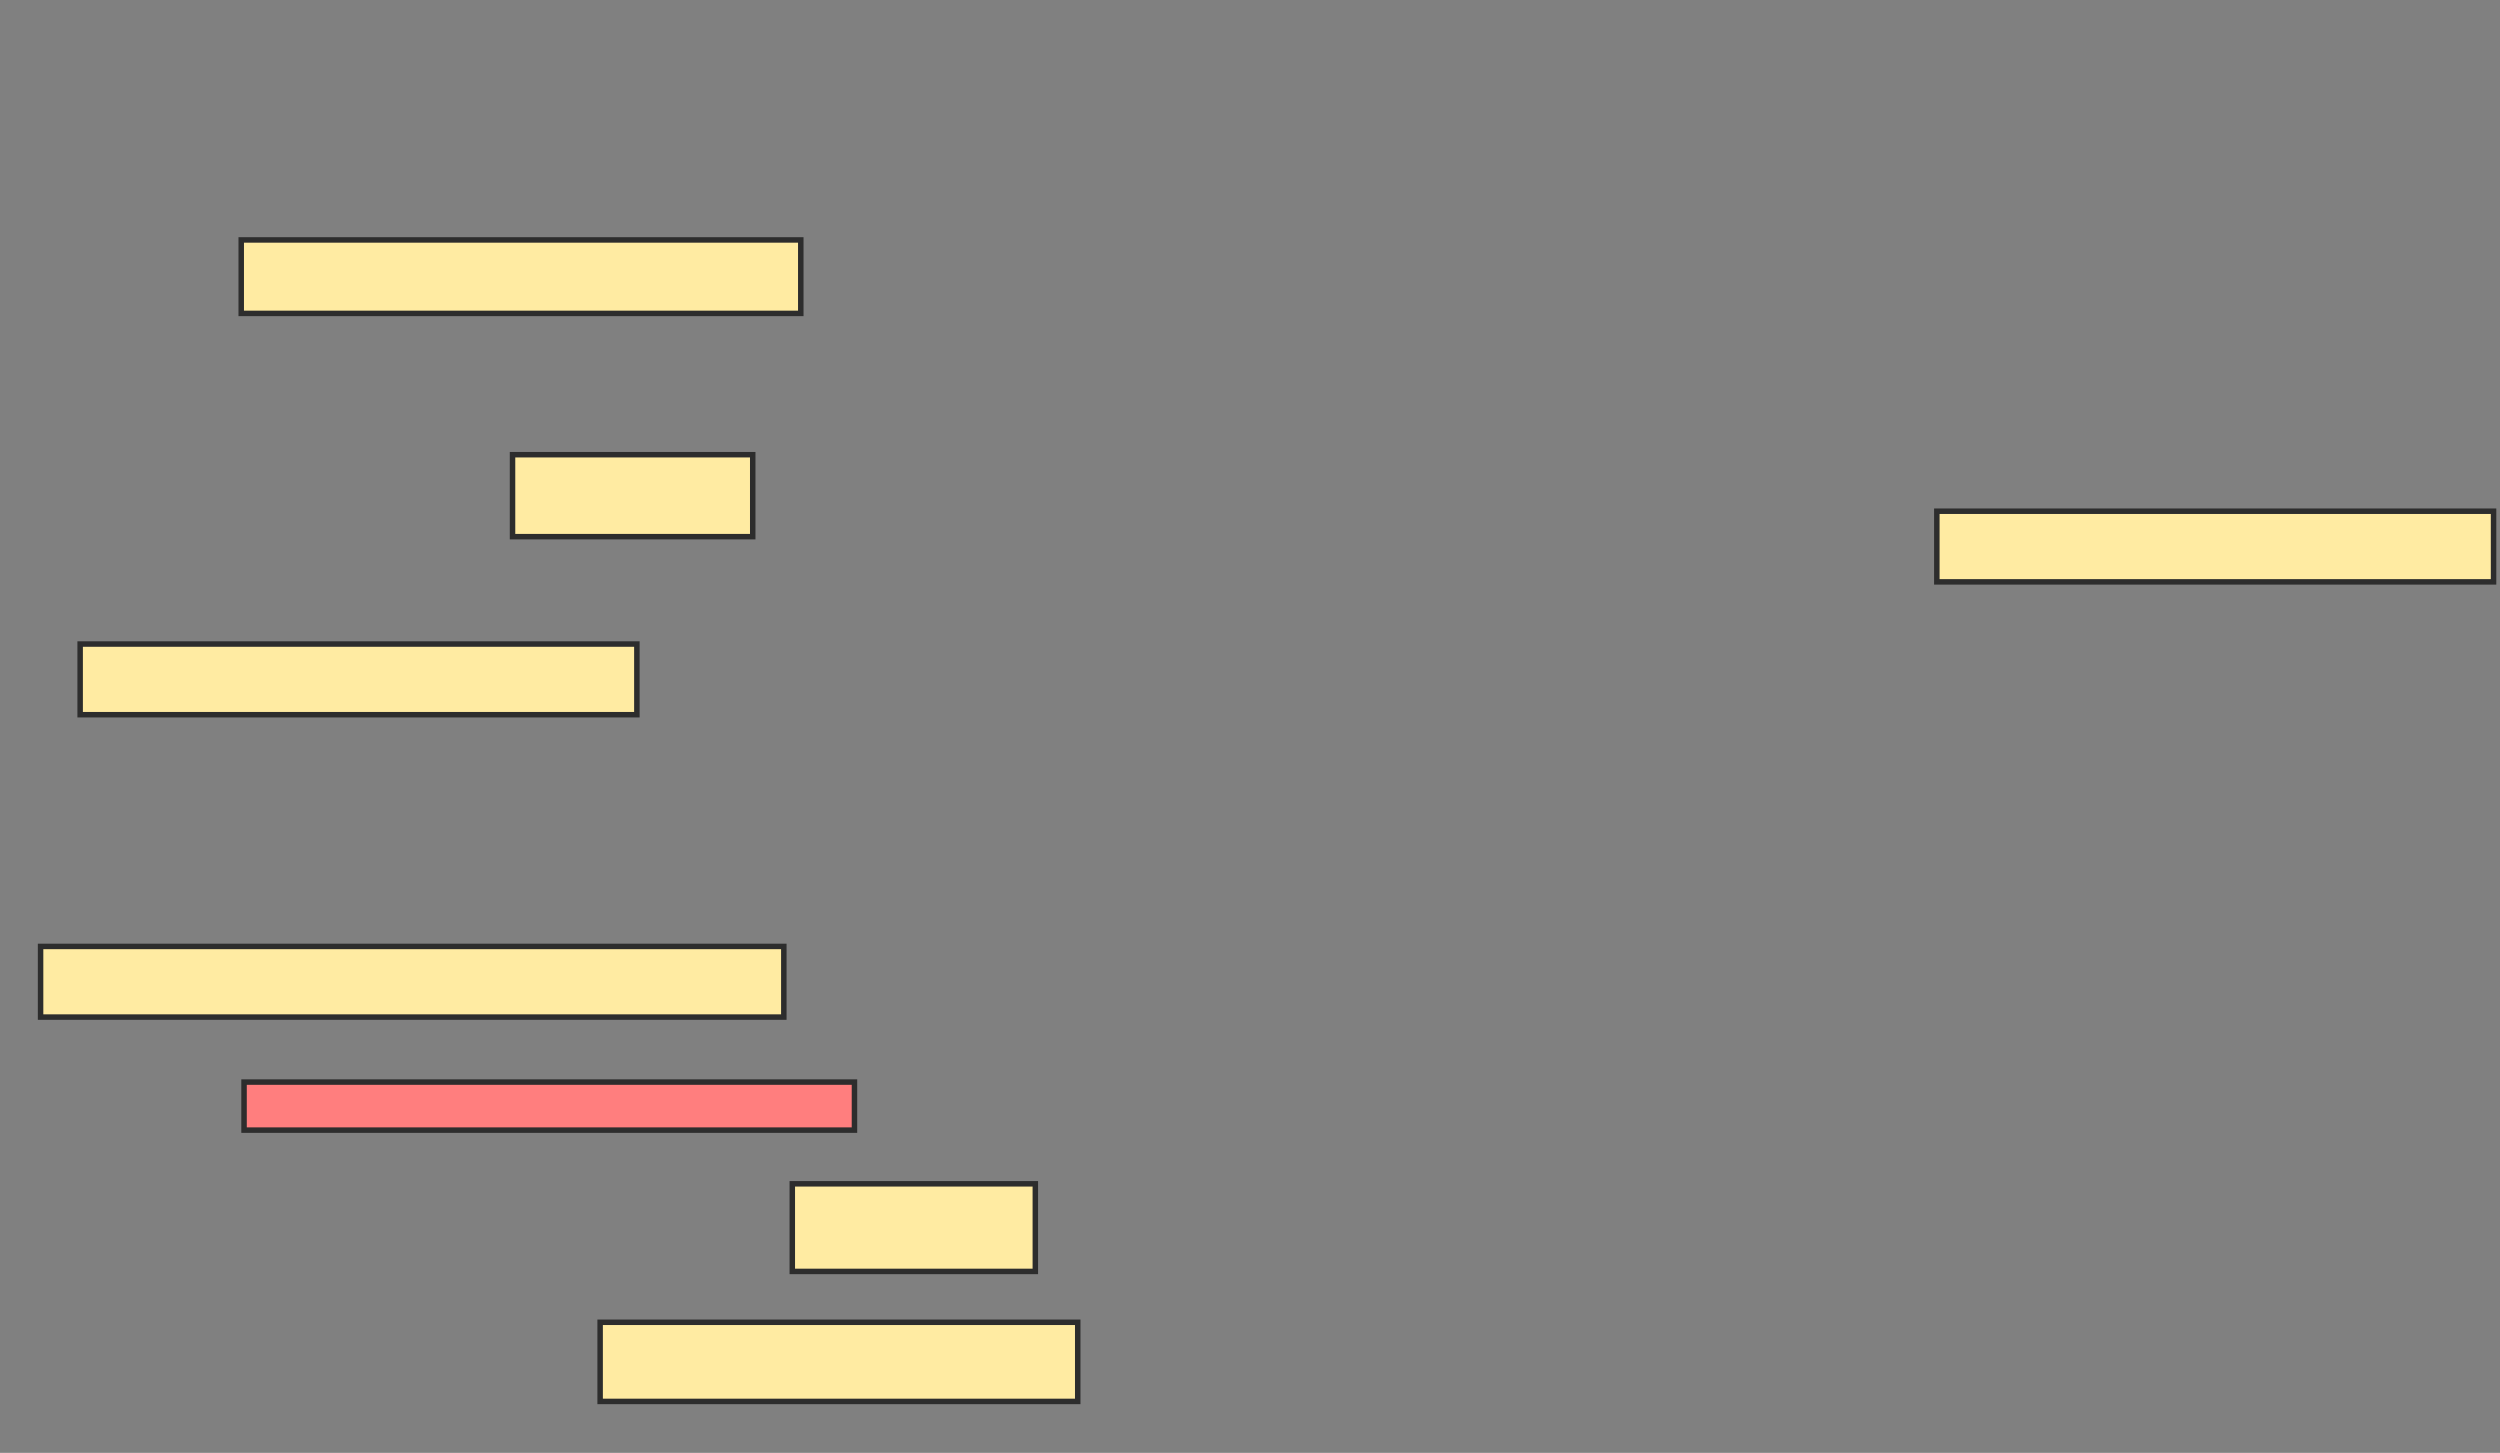 <svg xmlns="http://www.w3.org/2000/svg" width="456" height="265">
 <rect width="100%" height="100%" fill="#808080" stroke="none"/>
 <!-- Created with Image Occlusion Enhanced -->
 <g>
  <title>Labels</title>
 </g>
 <g>
  <title>Masks</title>
  <rect id="7417470b145b41348c3ce886341b2426-ao-1" height="13.402" width="102.062" y="43.763" x="44" stroke="#2D2D2D" fill="#FFEBA2"/>
  <rect id="7417470b145b41348c3ce886341b2426-ao-2" height="14.948" width="43.814" y="82.938" x="93.485" stroke="#2D2D2D" fill="#FFEBA2"/>
  <rect id="7417470b145b41348c3ce886341b2426-ao-3" height="12.887" width="101.546" y="117.474" x="14.619" stroke="#2D2D2D" fill="#FFEBA2"/>
  <rect id="7417470b145b41348c3ce886341b2426-ao-4" height="12.887" width="135.567" y="172.629" x="7.402" stroke="#2D2D2D" fill="#FFEBA2"/>
  <rect id="7417470b145b41348c3ce886341b2426-ao-5" height="8.763" width="111.34" y="197.371" x="44.515" stroke="#2D2D2D" fill="#FF7E7E" class="qshape"/>
  <rect id="7417470b145b41348c3ce886341b2426-ao-6" height="15.979" width="44.33" y="215.928" x="144.515" stroke="#2D2D2D" fill="#FFEBA2"/>
  <rect id="7417470b145b41348c3ce886341b2426-ao-7" height="14.433" width="87.113" y="241.186" x="109.464" stroke="#2D2D2D" fill="#FFEBA2"/>
  <rect id="7417470b145b41348c3ce886341b2426-ao-8" height="12.887" width="101.546" y="93.247" x="353.278" stroke="#2D2D2D" fill="#FFEBA2"/>
 </g>
</svg>